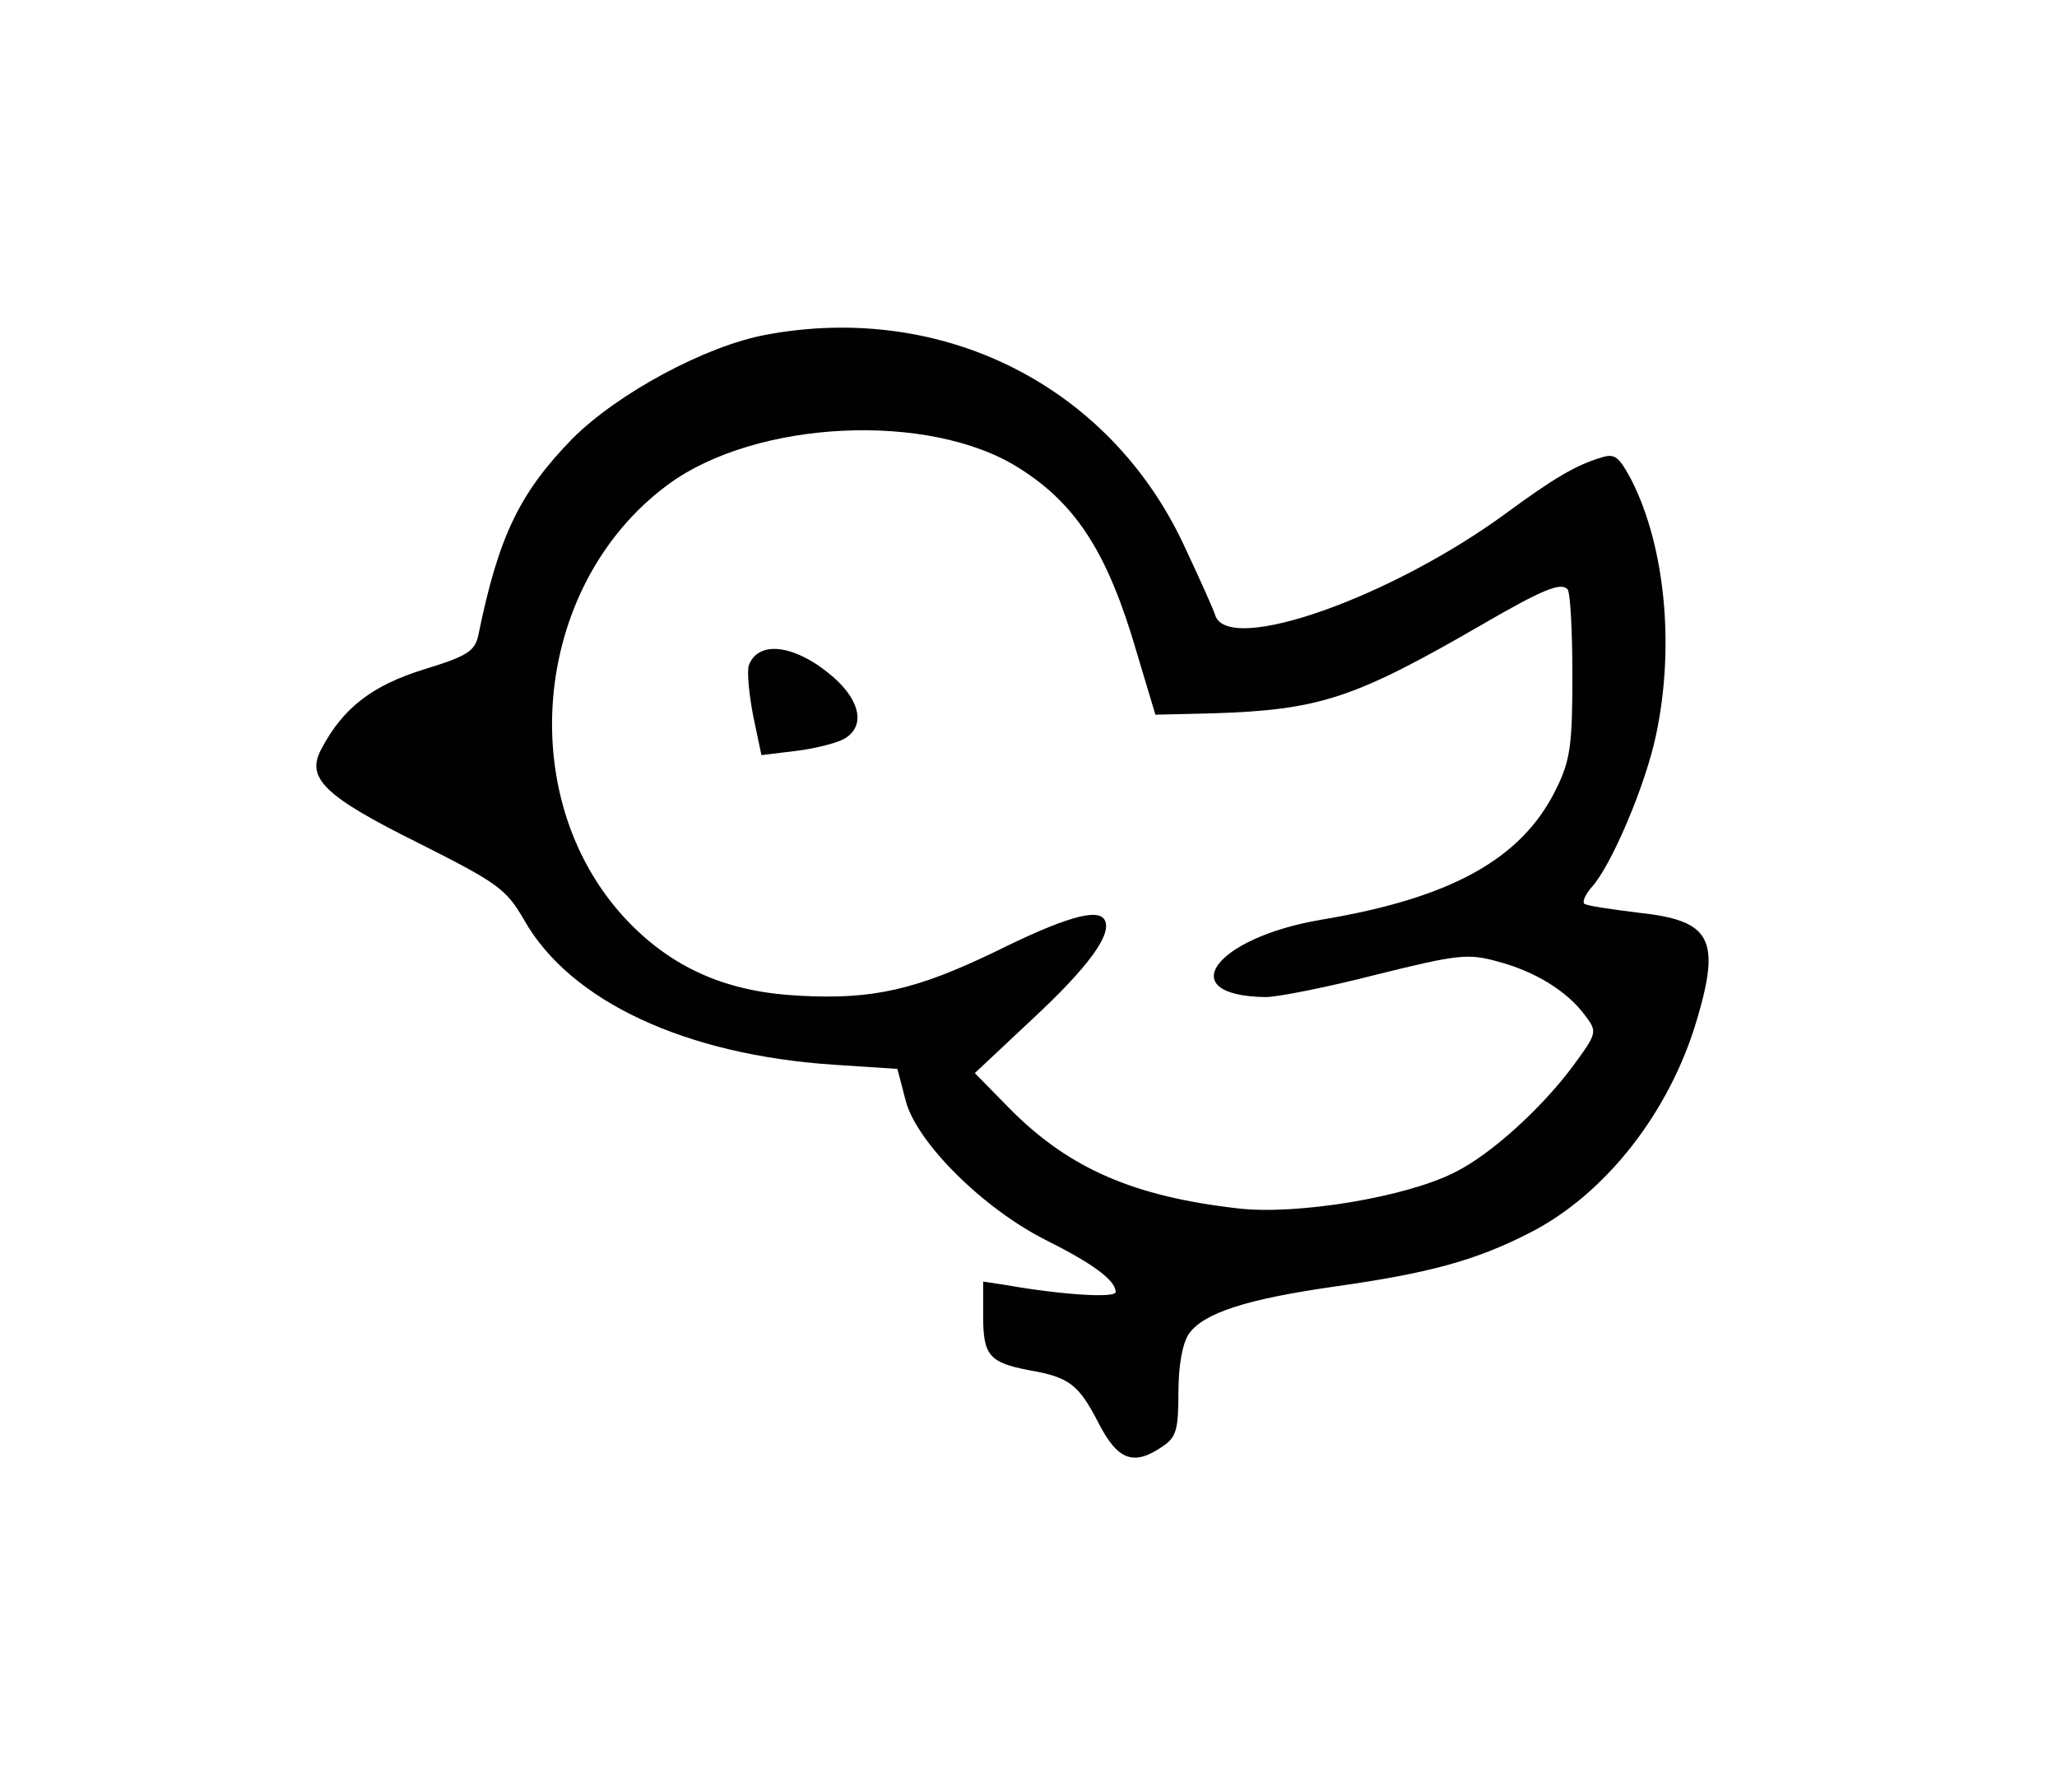 <!DOCTYPE svg PUBLIC "-//W3C//DTD SVG 20010904//EN" "http://www.w3.org/TR/2001/REC-SVG-20010904/DTD/svg10.dtd">
<svg version="1.0" xmlns="http://www.w3.org/2000/svg" width="295px" height="257px" viewBox="0 0 2950 2570" preserveAspectRatio="xMidYMid meet">
<rect x="0" y="0" width="2950" height="2570" fill="#808080" stroke="none"/>
<g id="layer101" fill="#010101" stroke="none">
 <path d="M0 1285 l0 -1285 1475 0 1475 0 0 1285 0 1285 -1475 0 -1475 0 0 -1285z"/>
 </g>
<g id="layer102" fill="#ffffff" stroke="none">
 <path d="M0 1285 l0 -1285 1475 0 1475 0 0 1285 0 1285 -1475 0 -1475 0 0 -1285z m1668 789 c19 -13 22 -24 22 -77 0 -39 6 -71 15 -84 21 -30 83 -50 210 -68 134 -19 201 -37 279 -77 108 -55 201 -173 240 -307 34 -115 19 -141 -84 -152 -40 -5 -75 -10 -78 -13 -3 -3 2 -14 11 -24 28 -31 77 -146 92 -218 27 -127 13 -270 -35 -365 -18 -34 -24 -39 -43 -33 -37 11 -69 30 -137 80 -165 121 -397 203 -417 147 -3 -10 -24 -56 -46 -103 -107 -227 -345 -347 -598 -300 -87 16 -213 84 -278 149 -76 78 -106 140 -135 282 -5 23 -16 30 -78 49 -74 23 -116 55 -147 114 -23 42 4 68 141 136 113 57 124 65 150 110 66 116 231 193 444 207 l91 6 12 46 c16 60 111 154 200 199 68 34 101 58 101 75 0 9 -78 4 -157 -10 l-33 -5 0 50 c0 56 9 66 65 77 59 10 72 21 100 75 28 55 51 63 93 34z"/>
 <path d="M1775 1733 c-149 -17 -240 -57 -323 -139 l-54 -55 81 -76 c82 -76 117 -124 105 -144 -10 -17 -58 -3 -157 46 -112 54 -175 69 -281 63 -100 -5 -176 -37 -240 -101 -172 -172 -146 -486 52 -632 126 -93 375 -105 503 -24 83 52 128 123 169 264 l27 90 84 -2 c151 -5 201 -21 384 -127 88 -51 113 -61 123 -51 4 4 7 59 7 123 0 102 -3 123 -24 165 -49 99 -150 155 -336 186 -154 26 -214 109 -80 111 17 0 88 -14 158 -32 117 -29 132 -31 175 -19 53 14 99 42 125 77 18 24 18 25 -18 74 -44 59 -116 125 -168 151 -70 36 -228 62 -312 52z m-565 -673 c31 -17 25 -54 -15 -89 -53 -46 -107 -54 -121 -17 -3 8 0 40 6 72 l12 57 49 -6 c26 -3 58 -11 69 -17z"/>
 </g>

</svg>